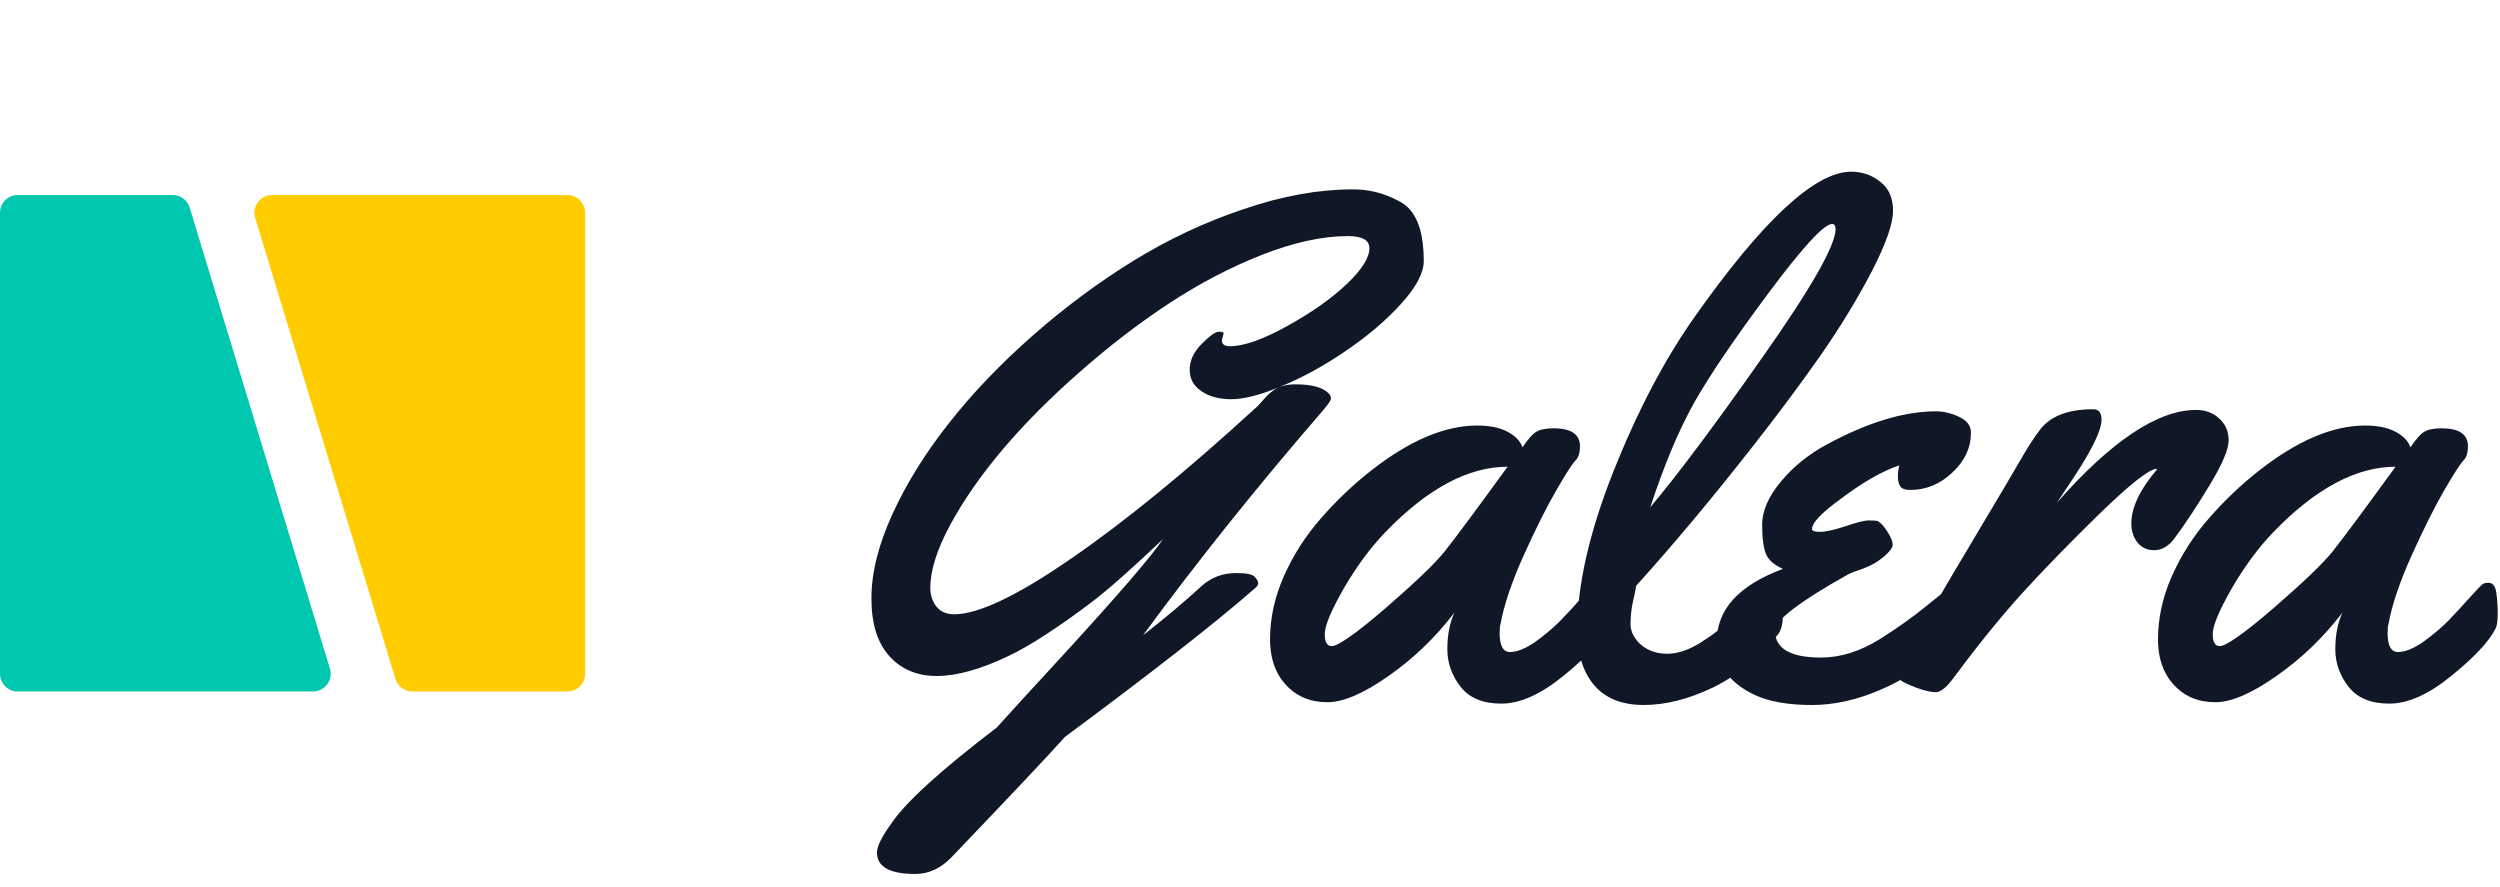 <svg width="141" height="50" viewBox="0 0 141 50" fill="none" xmlns="http://www.w3.org/2000/svg">
<path d="M80.301 14.723C80.301 15.387 79.878 16.188 79.031 17.125C78.185 18.062 77.137 18.954 75.887 19.801C74.65 20.647 73.419 21.318 72.195 21.812C72.469 21.721 72.749 21.676 73.035 21.676C73.999 21.676 74.637 21.852 74.949 22.203C75.027 22.281 75.066 22.372 75.066 22.477C75.066 22.581 74.891 22.835 74.539 23.238C70.88 27.47 67.521 31.669 64.461 35.836C65.711 34.859 66.818 33.928 67.781 33.043C68.315 32.561 68.966 32.32 69.734 32.32C70.294 32.32 70.639 32.392 70.769 32.535C70.9 32.678 70.965 32.802 70.965 32.906C70.965 32.997 70.88 33.108 70.711 33.238C68.537 35.139 64.988 37.913 60.066 41.559C59.22 42.509 57.085 44.775 53.66 48.355C53.048 48.98 52.371 49.293 51.629 49.293C50.184 49.293 49.461 48.889 49.461 48.082C49.461 47.73 49.741 47.171 50.301 46.402C51.108 45.217 53.081 43.427 56.219 41.031C56.909 40.263 58.1 38.961 59.793 37.125C62.996 33.635 64.93 31.396 65.594 30.406C63.823 32.086 62.482 33.271 61.57 33.961C60.659 34.651 59.812 35.25 59.031 35.758C58.263 36.266 57.553 36.676 56.902 36.988C53.751 38.499 51.505 38.505 50.164 37.008C49.487 36.266 49.148 35.178 49.148 33.746C49.148 32.301 49.546 30.712 50.34 28.98C51.134 27.249 52.195 25.543 53.523 23.863C54.852 22.171 56.427 20.523 58.25 18.922C60.073 17.32 61.967 15.914 63.934 14.703C65.9 13.492 67.97 12.522 70.144 11.793C72.319 11.051 74.37 10.68 76.297 10.68C76.961 10.68 77.586 10.79 78.172 11.012C78.758 11.233 79.174 11.467 79.422 11.715C80.008 12.301 80.301 13.303 80.301 14.723ZM69.012 18.805L68.914 19.195C68.914 19.417 69.064 19.527 69.363 19.527C70.158 19.527 71.245 19.143 72.625 18.375C74.005 17.607 75.118 16.819 75.965 16.012C76.811 15.204 77.234 14.534 77.234 14C77.234 13.544 76.831 13.316 76.023 13.316C74.591 13.316 72.977 13.668 71.18 14.371C69.396 15.074 67.651 15.986 65.945 17.105C64.24 18.225 62.56 19.514 60.906 20.973C59.253 22.418 57.807 23.87 56.57 25.328C55.346 26.773 54.357 28.193 53.602 29.586C52.846 30.979 52.469 32.171 52.469 33.16C52.469 33.551 52.579 33.896 52.801 34.195C53.035 34.495 53.374 34.645 53.816 34.645C55.184 34.645 57.384 33.596 60.418 31.5C63.465 29.404 66.961 26.546 70.906 22.926C70.958 22.874 71.049 22.776 71.18 22.633C71.466 22.281 71.759 22.027 72.059 21.871C70.991 22.301 70.118 22.516 69.441 22.516C68.764 22.516 68.204 22.366 67.762 22.066C67.319 21.767 67.098 21.363 67.098 20.855C67.098 20.335 67.326 19.846 67.781 19.391C68.237 18.935 68.556 18.707 68.738 18.707C68.921 18.707 69.012 18.74 69.012 18.805ZM87.626 24.156C88.615 24.156 89.11 24.495 89.11 25.172C89.11 25.537 89.025 25.803 88.856 25.973C88.687 26.142 88.322 26.708 87.763 27.672C87.216 28.622 86.604 29.846 85.927 31.344C85.263 32.828 84.833 34.098 84.638 35.152C84.598 35.283 84.579 35.465 84.579 35.699C84.579 36.415 84.774 36.773 85.165 36.773C85.555 36.773 86.018 36.591 86.552 36.227C87.085 35.849 87.561 35.452 87.977 35.035C88.394 34.605 88.798 34.169 89.188 33.727C89.592 33.284 89.833 33.03 89.911 32.965C89.989 32.9 90.106 32.867 90.263 32.867C90.51 32.867 90.66 33.056 90.712 33.434C90.764 33.811 90.79 34.202 90.79 34.605C90.79 35.009 90.751 35.289 90.673 35.445C90.295 36.188 89.462 37.079 88.173 38.121C86.897 39.163 85.731 39.684 84.677 39.684C83.635 39.684 82.867 39.365 82.372 38.727C81.877 38.089 81.63 37.385 81.63 36.617C81.63 35.836 81.76 35.152 82.02 34.566C80.94 35.973 79.696 37.164 78.29 38.141C76.897 39.117 75.757 39.605 74.872 39.605C73.987 39.605 73.264 39.339 72.704 38.805C71.988 38.141 71.63 37.223 71.63 36.051C71.63 34.866 71.89 33.681 72.411 32.496C72.945 31.298 73.641 30.211 74.501 29.234C75.36 28.245 76.304 27.346 77.333 26.539C79.494 24.846 81.487 24 83.309 24C84.013 24 84.585 24.117 85.028 24.352C85.471 24.586 85.751 24.879 85.868 25.23C86.18 24.762 86.441 24.469 86.649 24.352C86.871 24.221 87.196 24.156 87.626 24.156ZM85.028 26.324C82.802 26.324 80.497 27.561 78.114 30.035C77.268 30.921 76.487 31.982 75.77 33.219C75.067 34.456 74.716 35.302 74.716 35.758C74.716 36.214 74.846 36.441 75.106 36.441C75.471 36.441 76.487 35.725 78.153 34.293C79.82 32.848 80.927 31.787 81.473 31.109C82.072 30.354 83.257 28.759 85.028 26.324ZM104.404 9.684C105.029 9.684 105.576 9.872 106.045 10.25C106.526 10.615 106.767 11.162 106.767 11.891C106.767 12.62 106.364 13.766 105.556 15.328C104.749 16.878 103.779 18.466 102.646 20.094C101.513 21.708 100.231 23.427 98.798 25.25C96.533 28.141 94.358 30.738 92.275 33.043C92.262 33.199 92.203 33.492 92.099 33.922C92.008 34.339 91.963 34.762 91.963 35.191C91.963 35.621 92.158 36.012 92.548 36.363C92.952 36.702 93.447 36.871 94.033 36.871C94.619 36.871 95.244 36.663 95.908 36.246C96.585 35.829 97.171 35.367 97.666 34.859C98.968 33.518 99.775 32.848 100.088 32.848C100.4 32.848 100.556 33.323 100.556 34.273V34.664C100.556 35.172 100.465 35.543 100.283 35.777C99.189 37.118 97.959 38.121 96.591 38.785C95.224 39.436 93.929 39.762 92.705 39.762C91.481 39.762 90.55 39.391 89.912 38.648C89.274 37.893 88.955 36.865 88.955 35.562C88.955 33.023 89.632 30.042 90.986 26.617C92.353 23.18 93.89 20.256 95.595 17.848C99.436 12.405 102.373 9.684 104.404 9.684ZM103.525 12.926C103.525 12.73 103.46 12.633 103.33 12.633C102.874 12.633 101.676 13.935 99.736 16.539C97.796 19.143 96.39 21.22 95.517 22.77C94.658 24.319 93.844 26.266 93.076 28.609C94.612 26.787 96.735 23.948 99.443 20.094C102.164 16.227 103.525 13.837 103.525 12.926ZM111.162 24.391C111.162 25.25 110.811 26.005 110.108 26.656C109.418 27.307 108.63 27.633 107.745 27.633C107.458 27.633 107.269 27.568 107.178 27.438C107.087 27.294 107.041 27.112 107.041 26.891C107.041 26.669 107.067 26.454 107.12 26.246C106.651 26.402 106.13 26.643 105.557 26.969C104.984 27.294 104.281 27.776 103.448 28.414C102.614 29.052 102.198 29.527 102.198 29.84C102.198 29.944 102.347 29.996 102.647 29.996C102.959 29.996 103.435 29.892 104.073 29.684C104.711 29.462 105.153 29.352 105.401 29.352C105.661 29.352 105.83 29.365 105.909 29.391C106.078 29.482 106.26 29.684 106.455 29.996C106.651 30.296 106.748 30.537 106.748 30.719C106.748 30.888 106.579 31.116 106.241 31.402C105.902 31.689 105.518 31.91 105.088 32.066C104.659 32.21 104.372 32.32 104.229 32.398C101.482 33.935 100.108 34.99 100.108 35.562C100.108 36.578 100.974 37.086 102.705 37.086C103.812 37.086 104.926 36.734 106.045 36.031C106.996 35.432 107.849 34.827 108.604 34.215C109.372 33.59 109.854 33.206 110.049 33.062C110.258 32.919 110.414 32.848 110.518 32.848C110.857 32.848 111.026 33.225 111.026 33.98C111.026 34.736 110.98 35.237 110.889 35.484C110.798 35.719 110.537 36.012 110.108 36.363C107.321 38.629 104.685 39.762 102.198 39.762C100.87 39.762 99.808 39.579 99.014 39.215C97.556 38.551 96.827 37.535 96.827 36.168C96.827 34.371 98.07 33.01 100.557 32.086C100.062 31.865 99.743 31.585 99.6 31.246C99.457 30.895 99.385 30.341 99.385 29.586C99.385 28.818 99.737 28.01 100.44 27.164C101.156 26.305 102.028 25.602 103.057 25.055C105.349 23.818 107.393 23.199 109.19 23.199C109.62 23.199 110.056 23.303 110.498 23.512C110.941 23.72 111.162 24.013 111.162 24.391ZM116.007 28.355C119.08 24.866 121.697 23.121 123.859 23.121C124.392 23.121 124.829 23.284 125.167 23.609C125.519 23.922 125.695 24.332 125.695 24.84C125.695 25.348 125.33 26.201 124.601 27.398C123.885 28.583 123.221 29.586 122.609 30.406C122.283 30.823 121.912 31.031 121.495 31.031C121.092 31.031 120.773 30.881 120.538 30.582C120.317 30.283 120.206 29.931 120.206 29.527C120.206 28.629 120.688 27.613 121.652 26.48L121.612 26.441C121.183 26.48 120.115 27.327 118.409 28.98C116.717 30.634 115.271 32.118 114.073 33.434C112.889 34.736 111.599 36.324 110.206 38.199C109.803 38.759 109.458 39.039 109.171 39.039C108.898 39.039 108.533 38.954 108.077 38.785C107.609 38.603 107.329 38.473 107.237 38.395C107.133 38.316 107.081 38.186 107.081 38.004C107.081 37.822 107.133 37.613 107.237 37.379C107.342 37.132 107.537 36.786 107.823 36.344C108.097 35.901 108.514 35.185 109.073 34.195C109.646 33.206 110.532 31.708 111.73 29.703C112.928 27.698 113.644 26.487 113.878 26.07C114.373 25.211 114.777 24.586 115.089 24.195C115.675 23.453 116.665 23.082 118.058 23.082C118.37 23.082 118.527 23.277 118.527 23.668C118.527 24.28 117.96 25.432 116.827 27.125L116.007 28.355ZM137.707 24.156C138.697 24.156 139.191 24.495 139.191 25.172C139.191 25.537 139.107 25.803 138.938 25.973C138.768 26.142 138.404 26.708 137.844 27.672C137.297 28.622 136.685 29.846 136.008 31.344C135.344 32.828 134.914 34.098 134.719 35.152C134.68 35.283 134.66 35.465 134.66 35.699C134.66 36.415 134.855 36.773 135.246 36.773C135.637 36.773 136.099 36.591 136.633 36.227C137.167 35.849 137.642 35.452 138.059 35.035C138.475 34.605 138.879 34.169 139.27 33.727C139.673 33.284 139.914 33.03 139.992 32.965C140.07 32.9 140.188 32.867 140.344 32.867C140.591 32.867 140.741 33.056 140.793 33.434C140.845 33.811 140.871 34.202 140.871 34.605C140.871 35.009 140.832 35.289 140.754 35.445C140.376 36.188 139.543 37.079 138.254 38.121C136.978 39.163 135.812 39.684 134.758 39.684C133.716 39.684 132.948 39.365 132.453 38.727C131.958 38.089 131.711 37.385 131.711 36.617C131.711 35.836 131.841 35.152 132.102 34.566C131.021 35.973 129.777 37.164 128.371 38.141C126.978 39.117 125.839 39.605 124.953 39.605C124.068 39.605 123.345 39.339 122.785 38.805C122.069 38.141 121.711 37.223 121.711 36.051C121.711 34.866 121.971 33.681 122.492 32.496C123.026 31.298 123.723 30.211 124.582 29.234C125.441 28.245 126.385 27.346 127.414 26.539C129.576 24.846 131.568 24 133.391 24C134.094 24 134.667 24.117 135.109 24.352C135.552 24.586 135.832 24.879 135.949 25.23C136.262 24.762 136.522 24.469 136.73 24.352C136.952 24.221 137.277 24.156 137.707 24.156ZM135.109 26.324C132.883 26.324 130.578 27.561 128.195 30.035C127.349 30.921 126.568 31.982 125.852 33.219C125.148 34.456 124.797 35.302 124.797 35.758C124.797 36.214 124.927 36.441 125.188 36.441C125.552 36.441 126.568 35.725 128.234 34.293C129.901 32.848 131.008 31.787 131.555 31.109C132.154 30.354 133.339 28.759 135.109 26.324Z" fill="#101828"/>
<path d="M23.258 39C22.818 39 22.43 38.712 22.302 38.291L14.393 12.291C14.197 11.649 14.678 11 15.349 11L32 11C32.552 11 33 11.448 33 12L33 38C33 38.552 32.552 39 32 39L23.258 39Z" fill="#FFCC00"/>
<path d="M9.742 11C10.182 11 10.57 11.288 10.698 11.709L18.607 37.709C18.803 38.351 18.322 39 17.651 39L1 39C0.448 39 -7.03e-07 38.552 -7.27141e-07 38L-1.86364e-06 12C-1.88778e-06 11.448 0.448 11 1 11L9.742 11Z" fill="#00C7B0"/>
</svg>
